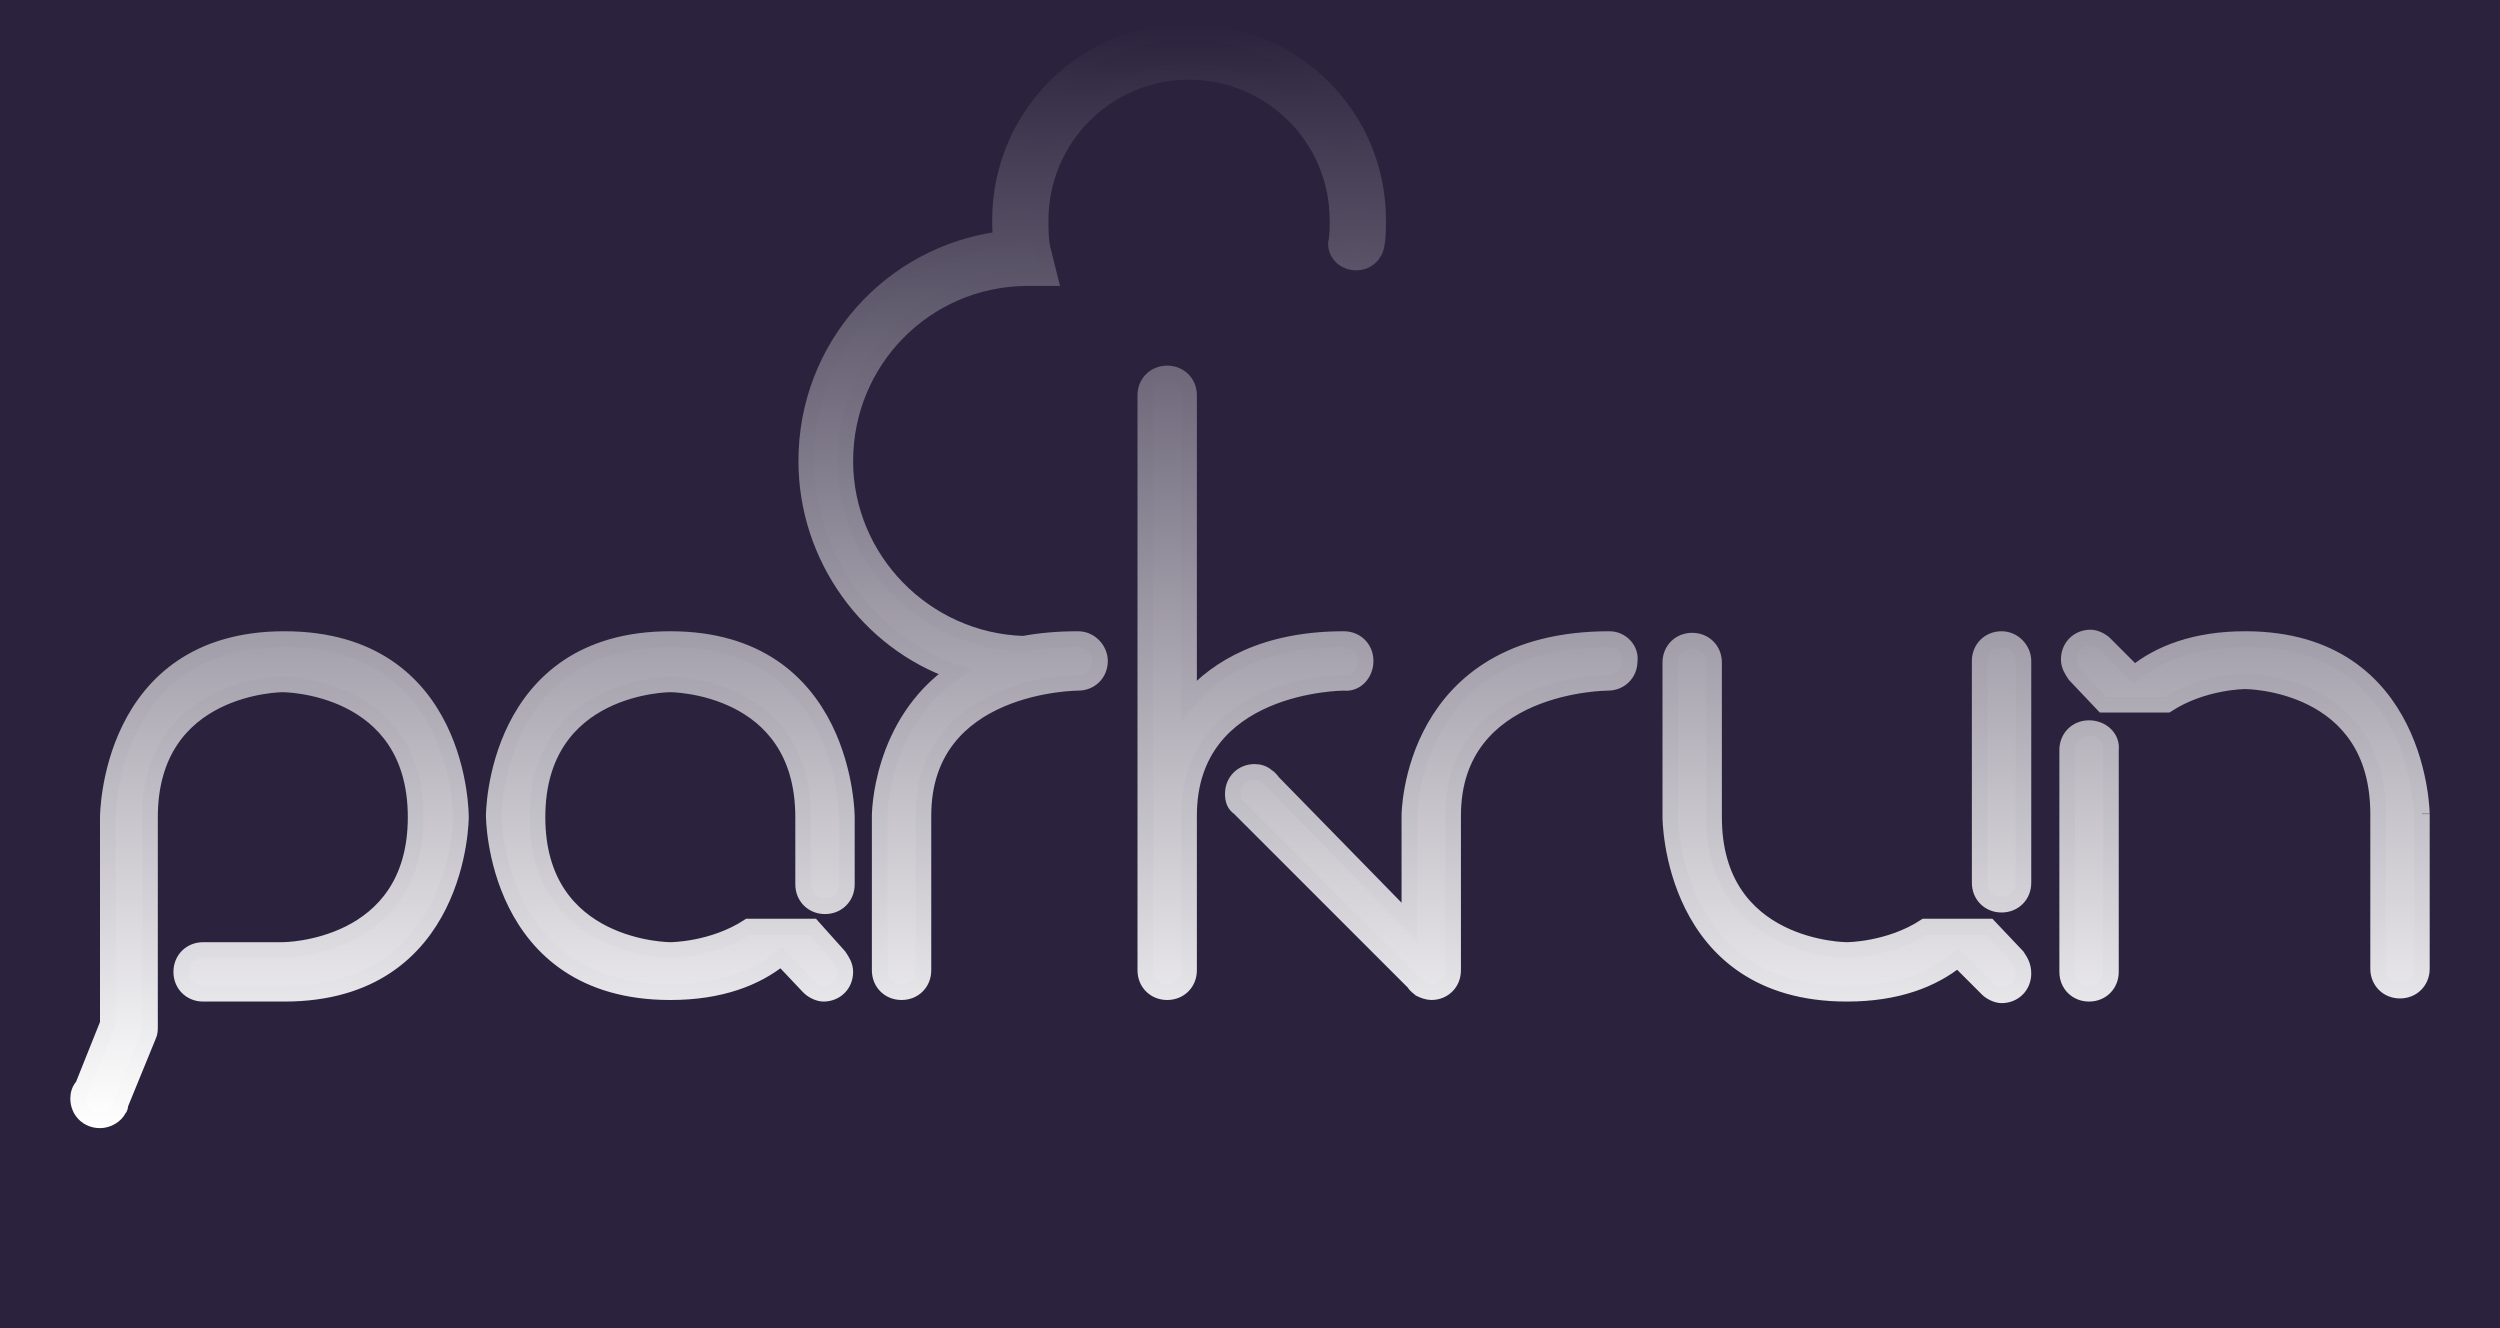<?xml version="1.0" encoding="utf-8"?>
<!-- Generator: Adobe Illustrator 26.1.0, SVG Export Plug-In . SVG Version: 6.00 Build 0)  -->
<svg version="1.1" xmlns="http://www.w3.org/2000/svg" xmlns:xlink="http://www.w3.org/1999/xlink" x="0px" y="0px"
	 viewBox="0 0 160 85" style="enable-background:new 0 0 160 85;" xml:space="preserve">
<rect x="0" y="0" width="160" height="85" fill="#808080" stroke="none"/>
<style type="text/css">
	.st0{fill:url(#SVGID_1_);stroke:#2C233D;stroke-miterlimit:10;}
	.st1{opacity:0.4;fill:url(#SVGID_00000113312098379202232500000011261165148870248617_);stroke:#2C233D;stroke-miterlimit:10;}
	
		.st2{fill:url(#full_00000130636633584167206740000017719194566839990658_);stroke:url(#full_00000144332794245112132470000015321031645868154266_);stroke-miterlimit:10;}
	.st3{opacity:0;}
	.st4{fill:#2B233D;}
	.st5{fill:#FFFFFF;}
</style>
<g id="Layer_2">
	<linearGradient id="SVGID_1_" gradientUnits="userSpaceOnUse" x1="79.319" y1="-2.915" x2="79.319" y2="111.257">
		<stop  offset="0" style="stop-color:#2B233D"/>
		<stop  offset="1" style="stop-color:#2B233D"/>
	</linearGradient>
	<rect x="-5.4" y="-2.9" class="st0" width="169.4" height="95.6"/>
	
		<linearGradient id="SVGID_00000052809836542450846430000006488390283074689964_" gradientUnits="userSpaceOnUse" x1="204.553" y1="100.106" x2="204.553" y2="214.279">
		<stop  offset="0" style="stop-color:#2B233D"/>
		<stop  offset="1" style="stop-color:#2B233D"/>
	</linearGradient>
	
		<rect x="119.9" y="100.1" style="opacity:0.4;fill:url(#SVGID_00000052809836542450846430000006488390283074689964_);stroke:#2C233D;stroke-miterlimit:10;" width="169.4" height="95.6"/>
</g>
<g id="Layer_1">
	
		<linearGradient id="full_00000080206216073541951170000012814413584681640338_" gradientUnits="userSpaceOnUse" x1="80" y1="2" x2="80" y2="71.7">
		<stop  offset="0" style="stop-color:#2B233D"/>
		<stop  offset="6.735361e-02" style="stop-color:#3A334B"/>
		<stop  offset="0.717" style="stop-color:#C7C4CB"/>
		<stop  offset="1" style="stop-color:#FFFFFF"/>
	</linearGradient>
	
		<linearGradient id="full_00000080165115206974922110000013237804579945092018_" gradientUnits="userSpaceOnUse" x1="80" y1="1.5" x2="80" y2="72.2">
		<stop  offset="0" style="stop-color:#2B233D"/>
		<stop  offset="1" style="stop-color:#FFFFFF"/>
	</linearGradient>
	
		<path id="full" style="fill:url(#full_00000080206216073541951170000012814413584681640338_);stroke:url(#full_00000080165115206974922110000013237804579945092018_);stroke-miterlimit:10;" d="
		M87.4,42.3c0-0.8-0.6-1.4-1.4-1.4c-5,0-8.1,1.8-9.9,3.9V25.3c0-0.8-0.6-1.4-1.4-1.4s-1.4,0.6-1.4,1.4v36.8c0,0.8,0.6,1.4,1.4,1.4
		s1.4-0.6,1.4-1.4c0,0,0-4.3,0-9.9c0-8.5,9.9-8.5,9.9-8.5C86.8,43.8,87.4,43.1,87.4,42.3z M69,40.9c-1.3,0-2.4,0.1-3.5,0.3
		c-6.3-0.2-11.4-5.4-11.4-11.7c0-6.4,5.1-11.6,11.5-11.7h1.6l-0.4-1.6c-0.2-0.7-0.2-1.4-0.2-2.1c0-5.2,4.2-9.5,9.5-9.5
		c5.2,0,9.5,4.2,9.5,9.5c0,0.5,0,1-0.1,1.5l0,0c0,0.7,0.6,1.2,1.3,1.2c0.7,0,1.2-0.5,1.3-1.1l0,0c0.1-0.5,0.1-1.1,0.1-1.6
		c0-3.3-1.3-6.3-3.5-8.5S79.4,2,76.1,2C69.4,2,64,7.4,64,14.1c0,0.4,0,0.8,0.1,1.2c-7.1,0.9-12.5,6.9-12.5,14.2
		c0,6.2,4,11.6,9.5,13.5c-4.8,3.3-4.8,9.2-4.8,9.2v9.9c0,0.8,0.6,1.4,1.4,1.4s1.4-0.6,1.4-1.4c0,0,0-4.3,0-9.9
		c0-8.5,9.9-8.5,9.9-8.5c0.8,0,1.4-0.6,1.4-1.4C70.4,41.6,69.8,40.9,69,40.9z M42.9,40.9c-11.3,0-11.3,11.3-11.3,11.3
		s0,11.3,11.3,11.3c3.2,0,5.5-0.9,7.1-2.2l1.7,1.8c0,0,0,0,0.1,0.1l0,0l0,0c0.2,0.2,0.6,0.4,0.9,0.4c0.8,0,1.4-0.6,1.4-1.4
		c0-0.4-0.2-0.7-0.4-1l0,0L52,59.3h-4.1c-2.3,1.5-5,1.5-5,1.5s-8.5,0-8.5-8.5s8.5-8.5,8.5-8.5s8.5,0,8.5,8.5v4.3
		c0,0.8,0.6,1.4,1.4,1.4c0.8,0,1.4-0.6,1.4-1.4v-4.3C54.2,52.3,54.2,40.9,42.9,40.9z M18.2,40.9C6.9,40.9,6.9,52.3,6.9,52.3v13.2
		l-1.6,4C5.1,69.7,5,70,5,70.3c0,0.8,0.6,1.4,1.4,1.4c0.5,0,1-0.3,1.2-0.7l0,0l0,0c0.1-0.1,0.1-0.2,0.1-0.3l1.8-4.4
		c0.1-0.2,0.1-0.4,0.1-0.6V52.3c0-8.5,8.5-8.5,8.5-8.5s8.5,0,8.5,8.5s-8.5,8.5-8.5,8.5H13l0,0c-0.8,0-1.4,0.6-1.4,1.4
		c0,0.8,0.6,1.4,1.4,1.4l0,0l0,0h5.2c11.3,0,11.3-11.3,11.3-11.3S29.6,40.9,18.2,40.9z M143.7,40.9c-3.2,0-5.5,0.9-7.1,2.2l-1.8-1.8
		c0,0,0,0-0.1-0.1l0,0l0,0c-0.2-0.2-0.6-0.4-0.9-0.4c-0.8,0-1.4,0.6-1.4,1.4c0,0.4,0.2,0.7,0.4,1l0,0l1.8,1.9h4.1
		c2.3-1.5,5-1.5,5-1.5s8.5,0,8.5,8.5V62c0,0.8,0.6,1.4,1.4,1.4c0.8,0,1.4-0.6,1.4-1.4v-9.9C155,52.3,155,40.9,143.7,40.9z
		 M128.1,40.9c-0.8,0-1.4,0.6-1.4,1.4v14.2c0,0.8,0.6,1.4,1.4,1.4c0.8,0,1.4-0.6,1.4-1.4V42.3C129.5,41.6,128.9,40.9,128.1,40.9z
		 M133.7,46.6c-0.8,0-1.4,0.6-1.4,1.4v14.2c0,0.8,0.6,1.4,1.4,1.4s1.4-0.6,1.4-1.4V48C135.2,47.2,134.5,46.6,133.7,46.6z
		 M129.1,61.2l-1.8-1.9h-4.1c-2.3,1.5-5,1.5-5,1.5s-8.5,0-8.5-8.5v-9.9c0-0.8-0.6-1.4-1.4-1.4s-1.4,0.6-1.4,1.4v9.9
		c0,0,0,11.3,11.3,11.3c3.2,0,5.5-0.9,7.1-2.2l1.8,1.8c0,0,0,0,0.1,0.1l0,0l0,0c0.2,0.2,0.6,0.4,0.9,0.4c0.8,0,1.4-0.6,1.4-1.4
		C129.5,61.8,129.3,61.5,129.1,61.2L129.1,61.2L129.1,61.2L129.1,61.2z M103,40.9c-12.8,0-12.8,11.3-12.8,11.3V59l-8.7-8.9
		c-0.1-0.1-0.2-0.3-0.4-0.4l0,0c-0.2-0.2-0.5-0.3-0.8-0.3c-0.8,0-1.4,0.6-1.4,1.4c0,0.4,0.1,0.7,0.4,0.9l0,0l0,0c0,0,0,0,0.1,0.1
		l11.1,11.1c0.1,0.2,0.3,0.3,0.4,0.4l0,0l0,0c0.2,0.1,0.5,0.2,0.7,0.2c0.8,0,1.4-0.6,1.4-1.4c0,0,0-4.3,0-9.9c0-8.5,9.9-8.5,9.9-8.5
		c0.8,0,1.4-0.6,1.4-1.4C104.4,41.6,103.8,40.9,103,40.9z"/>
	<g id="mini" class="st3">
		<path id="bg" class="st4" d="M30,32.8c-13.8,0-25,11.2-25,25s11.2,25,25,25s25-11.2,25-25S43.8,32.8,30,32.8L30,32.8z"/>
		<path id="ring" class="st5" d="M30,34.8c12.7,0,23,10.3,23,23s-10.3,23-23,23S7,70.5,7,57.8C7,45.2,17.3,34.8,30,34.8"/>
		<path id="logomini" class="st4" d="M30,53.1c-0.6,0-1.2,0.5-1.2,1.2v17.3c0,0.7,0.5,1.2,1.2,1.2c0.6,0,1.2-0.5,1.2-1.2V67
			c0-1.4,0.7-2.4,2-3c1-0.5,2.1-0.5,2.1-0.5c0.6,0,1.2-0.5,1.2-1.2s-0.5-1.2-1.2-1.2c-1.6,0-3,0.4-4.1,1.2v-8
			C31.2,53.7,30.7,53.1,30,53.1 M30.7,42.9c-3.4,0-6.1,2.8-6.1,6.2v0.1c-3.4,0.7-5.8,3.6-5.8,7.1c0,2.1,0.9,4.1,2.4,5.4
			c0.4,0.3,2.3,1.9,4.9,1.9h0.1h0.1h0.2h0.1c0.5-0.1,0.9-0.6,0.9-1.1c0-0.7-0.5-1.2-1.2-1.2h-0.5c-2.7-0.1-4.7-2.3-4.8-5
			c0-2.7,2.2-4.9,4.8-5h0.7c0.2,0,0.3-0.1,0.4-0.2C27,51,27,50.8,27,50.7L26.8,50c-0.1-0.3-0.1-0.6-0.1-0.9c0-2.2,1.7-3.9,3.9-3.9
			c2.1,0,3.9,1.8,3.9,3.9c0,0.2,0,0.4-0.1,0.6c0,0.1,0,0.2,0,0.3c0.1,0.5,0.6,0.9,1.1,0.9s1-0.4,1.1-0.9v-0.1c0-0.3,0.1-0.6,0.1-0.8
			c0-1.7-0.6-3.2-1.8-4.4C33.8,43.5,32.3,42.9,30.7,42.9"/>
	</g>
</g>
</svg>
